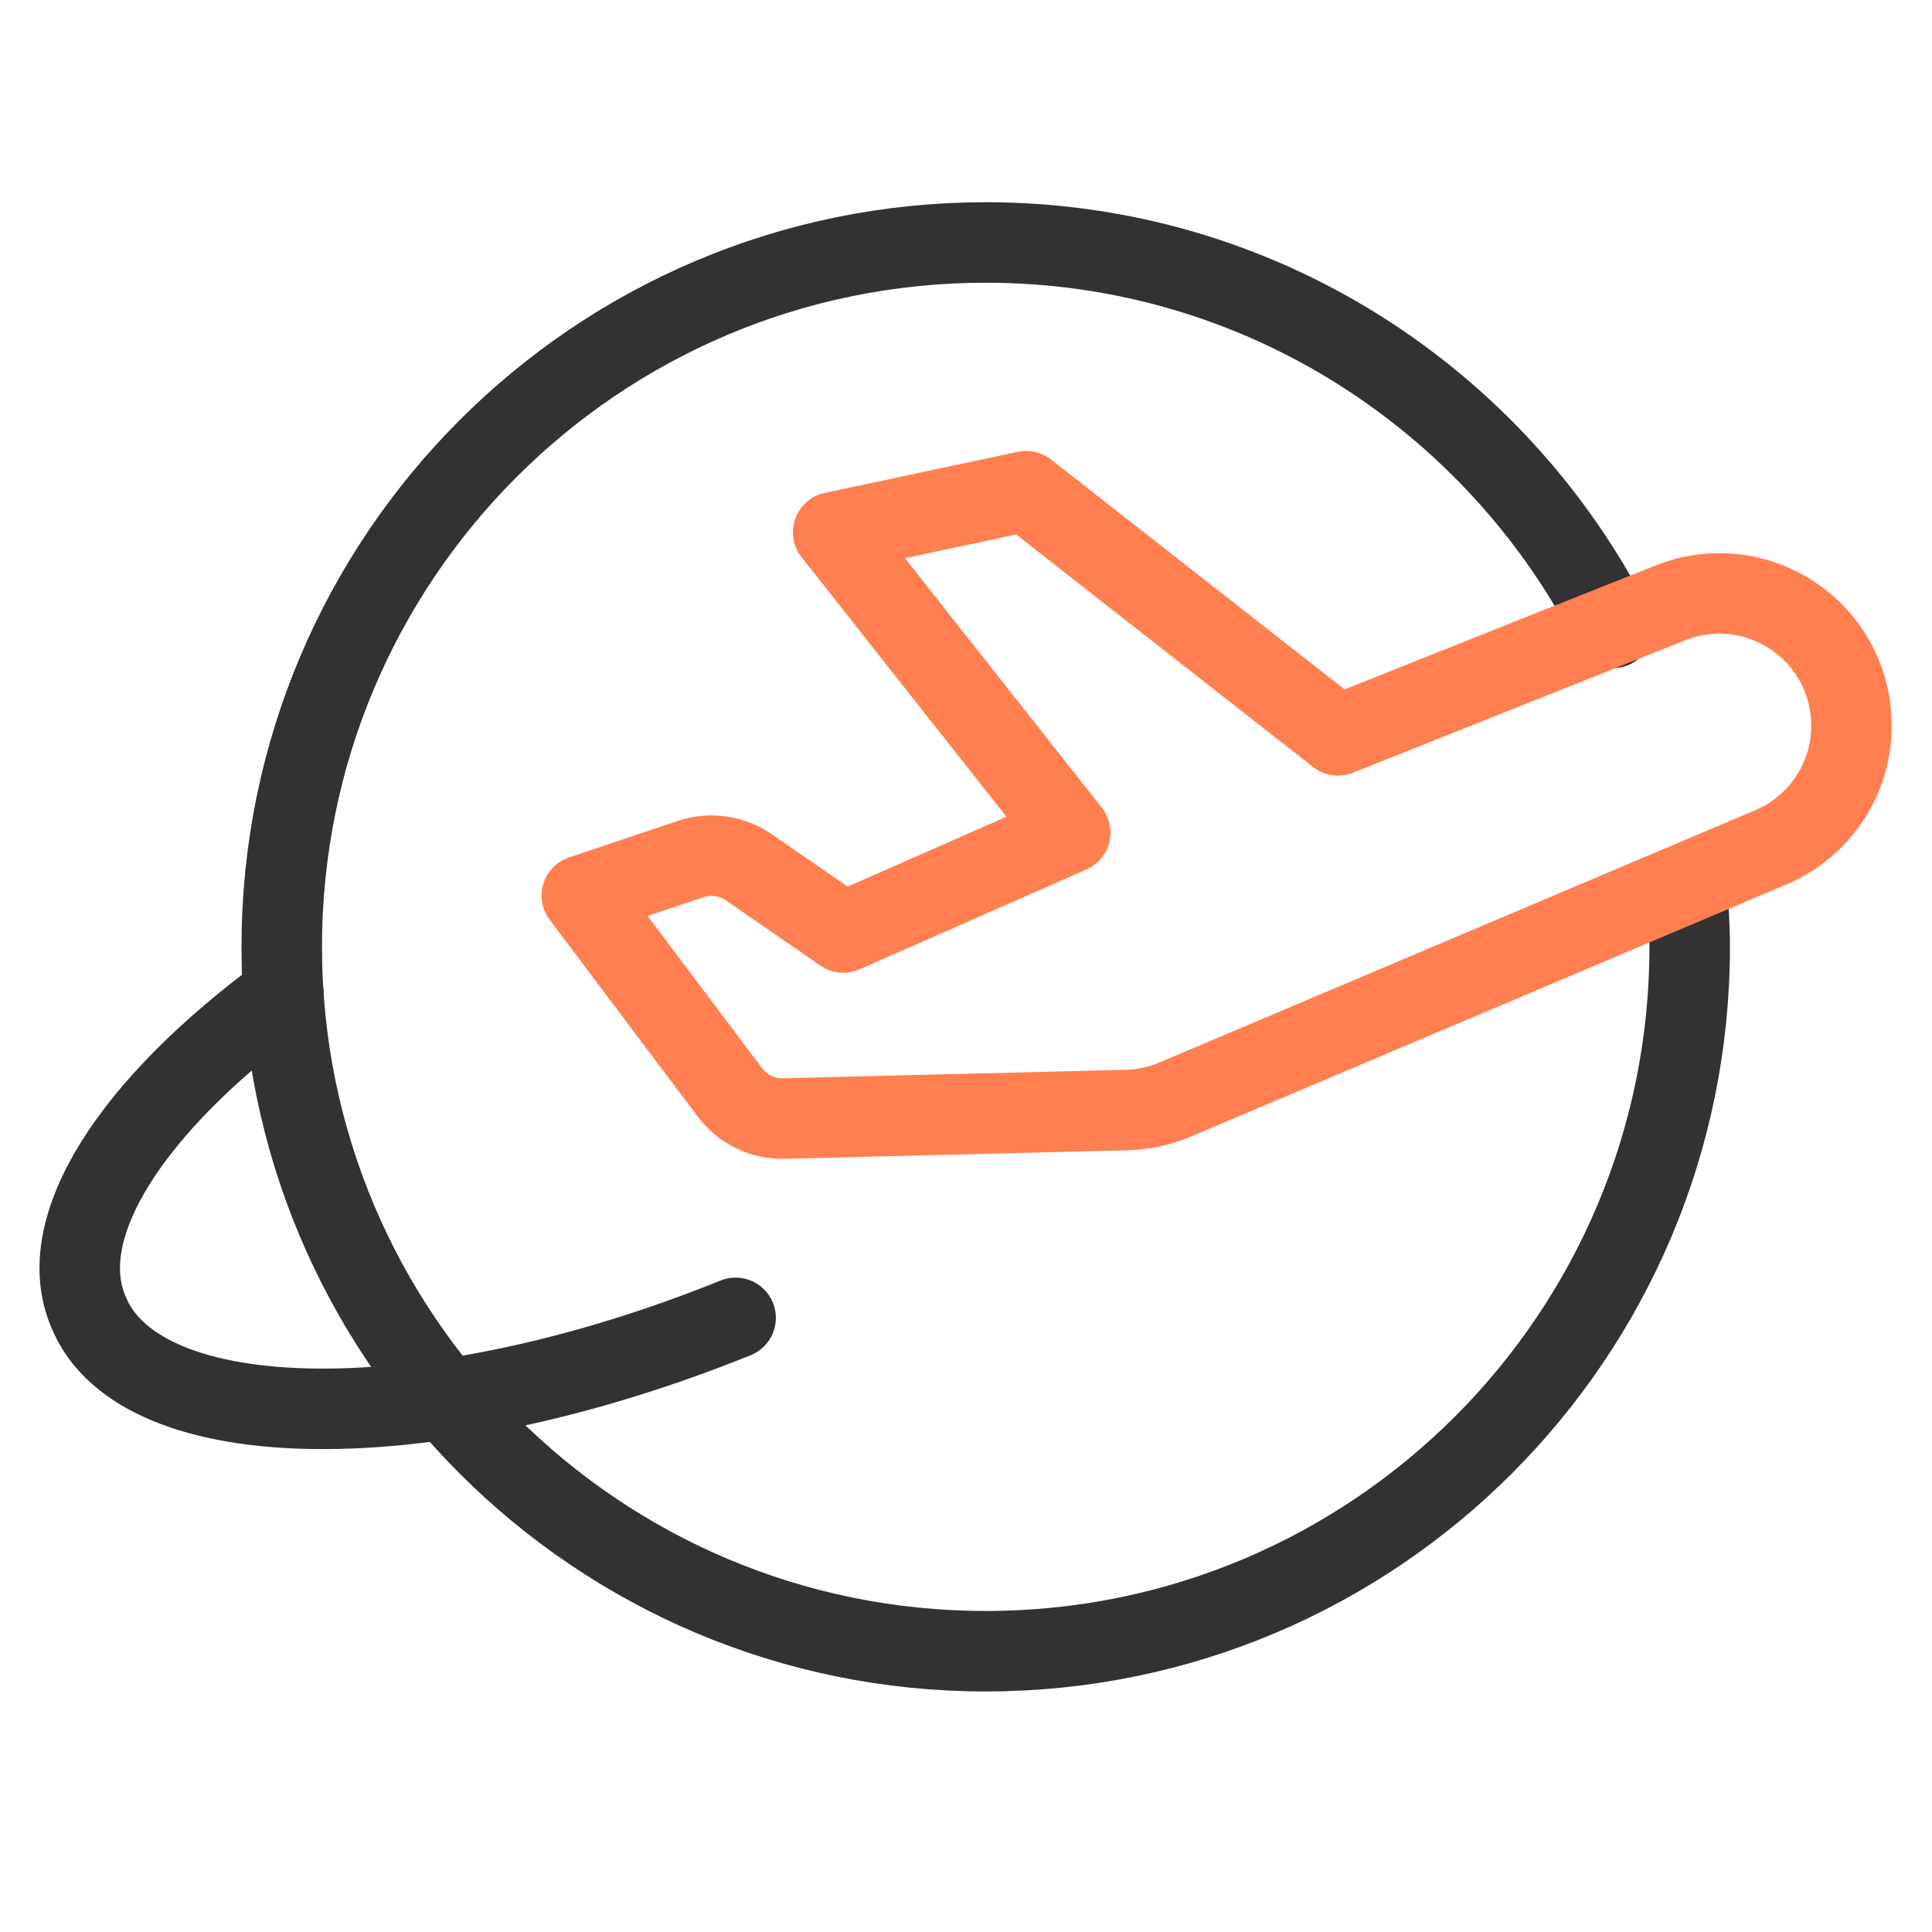 <svg width="48" height="48" viewBox="0 0 48 48" fill="none" xmlns="http://www.w3.org/2000/svg">
<path d="M40.07 15.6C37.18 9.922 31.296 6.024 24.49 6.024C14.83 6.024 7 13.858 7 23.524C7 33.188 14.83 41.024 24.49 41.024C34.15 41.024 41.98 33.19 41.98 23.524C41.98 23.002 41.946 22.49 41.902 21.98" stroke="#323232" stroke-width="2" stroke-linecap="round" stroke-linejoin="round"/>
<path d="M7.04 24.698C3.312 27.432 1.294 30.466 2.194 32.586C3.47 35.746 10.67 35.816 18.276 32.742" stroke="#323232" stroke-width="2" stroke-linecap="round" stroke-linejoin="round"/>
<path fill-rule="evenodd" clip-rule="evenodd" d="M18.134 27.14L14.456 22.25L17.156 21.344C17.646 21.18 18.184 21.256 18.608 21.55L20.952 23.168L26.59 20.686L20.7 13.224L25.496 12.204L33.242 18.27L41.502 14.978C43.524 14.172 45.756 15.52 45.982 17.684V17.684C46.134 19.12 45.328 20.488 43.996 21.052L29.19 27.32C28.81 27.48 28.406 27.568 27.994 27.578L19.486 27.79C18.956 27.808 18.452 27.564 18.134 27.14Z" stroke="#FF7F50" stroke-width="2" stroke-linecap="round" stroke-linejoin="round"/>
</svg>
